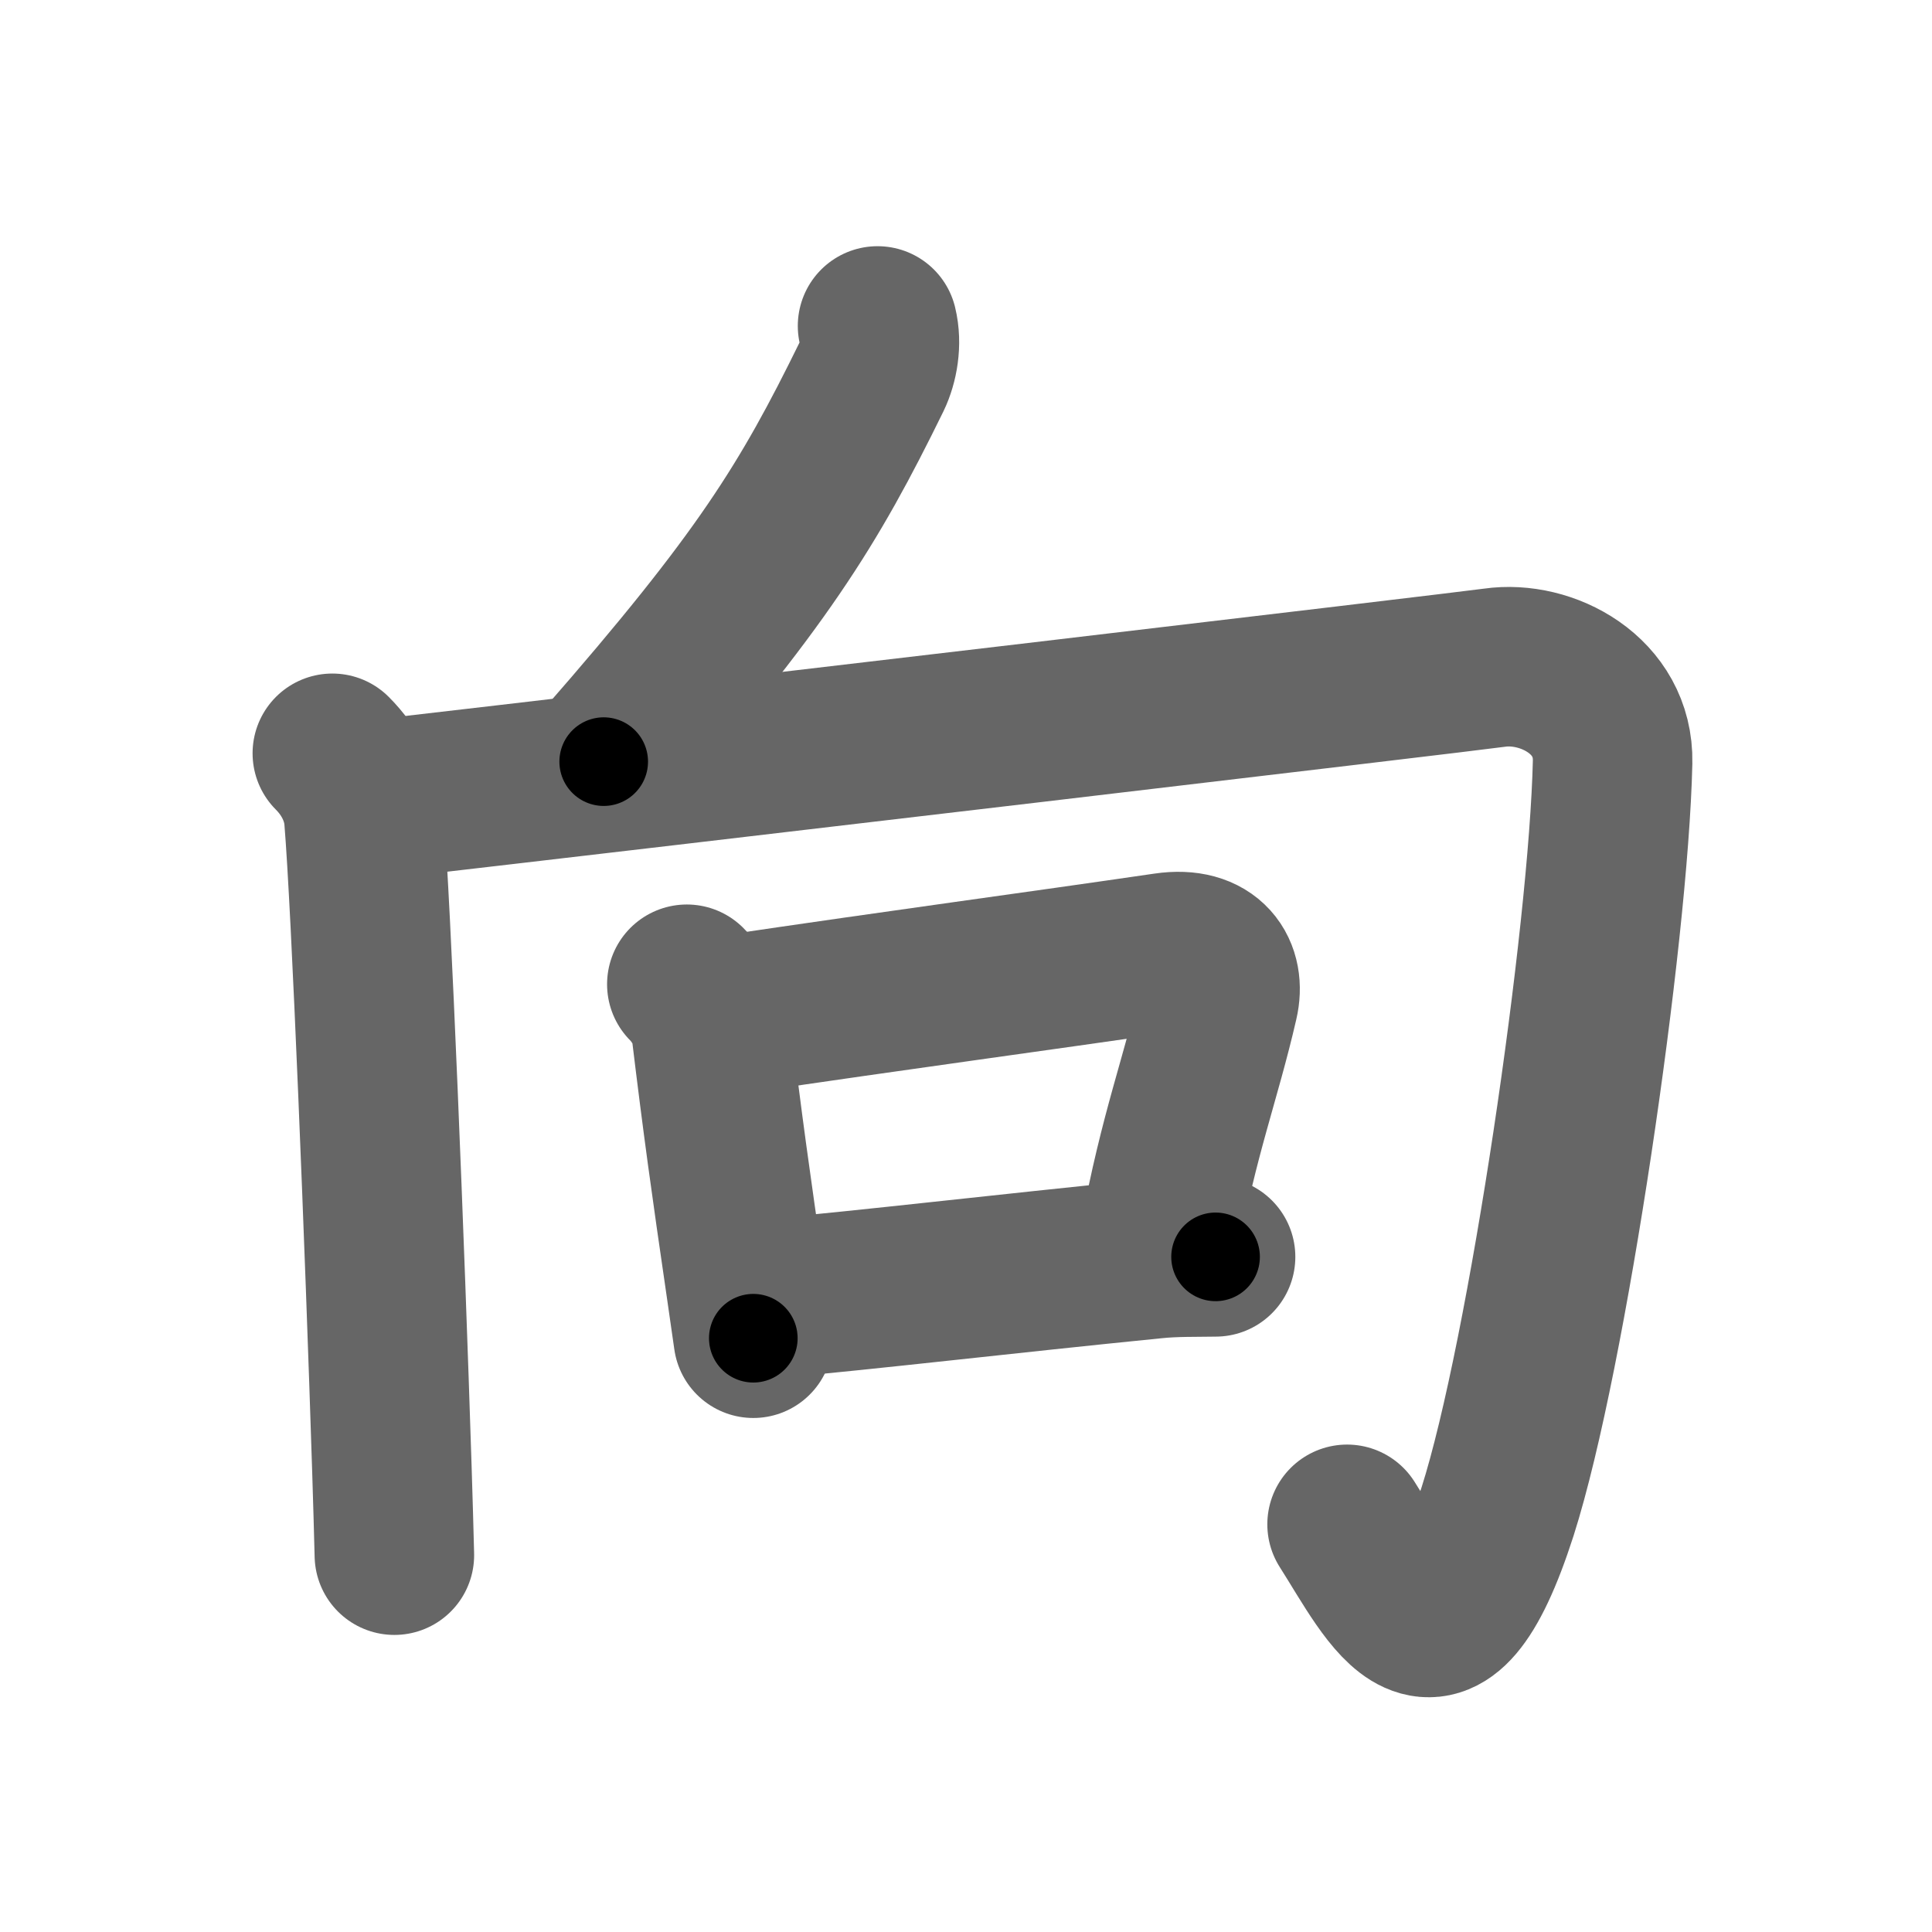 <svg xmlns="http://www.w3.org/2000/svg" width="109" height="109" viewBox="0 0 109 109" id="5411"><g fill="none" stroke="#666" stroke-width="9" stroke-linecap="round" stroke-linejoin="round"><g><g><path d="M49.51,18.39c0.24,0.98,0.04,2.08-0.33,2.85C45.62,28.5,43,32.75,34.06,42.97" /></g><g><g><path d="M18.75,42.5c1,1,1.66,2.28,1.78,3.64c0.41,4.91,1.18,24.14,1.58,36.73c0.06,1.78,0.1,3.42,0.14,4.87" /></g><path d="M21.35,45.1c16.03-1.85,61.13-7.17,62.97-7.43c2.93-0.42,6.74,1.55,6.66,5.33c-0.22,9.76-3.67,33.44-6.49,42.28C81.12,95.75,78.62,90.12,76,86" /></g><g><path d="M38.75,55.53c0.8,0.8,1.29,1.9,1.35,2.4c0.67,5.55,1.13,8.83,1.97,14.58c0.13,0.93,0.28,1.92,0.43,2.99" /><path d="M41.03,57.28c10.34-1.53,17.23-2.44,24.75-3.54c2.47-0.36,3.35,1.14,2.97,2.76c-1,4.35-2.25,7.5-3.33,13.38" /><path d="M43.52,73.26c5.61-0.5,12.98-1.38,21.6-2.24c1.16-0.12,2.32-0.09,3.46-0.11" /></g></g></g><g fill="none" stroke="#000" stroke-width="5" stroke-linecap="round" stroke-linejoin="round"><path d="M49.51,18.39c0.24,0.98,0.04,2.08-0.33,2.85C45.62,28.5,43,32.75,34.06,42.97" stroke-dasharray="29.496" stroke-dashoffset="29.496"><animate attributeName="stroke-dashoffset" values="29.496;29.496;0" dur="0.295s" fill="freeze" begin="0s;5411.click" /></path><path d="M18.75,42.5c1,1,1.66,2.28,1.78,3.64c0.41,4.91,1.18,24.14,1.58,36.73c0.06,1.78,0.1,3.42,0.14,4.87" stroke-dasharray="45.774" stroke-dashoffset="45.774"><animate attributeName="stroke-dashoffset" values="45.774" fill="freeze" begin="5411.click" /><animate attributeName="stroke-dashoffset" values="45.774;45.774;0" keyTimes="0;0.392;1" dur="0.753s" fill="freeze" begin="0s;5411.click" /></path><path d="M21.35,45.1c16.03-1.85,61.13-7.17,62.97-7.43c2.93-0.42,6.74,1.55,6.66,5.33c-0.22,9.76-3.67,33.44-6.49,42.28C81.12,95.75,78.62,90.12,76,86" stroke-dasharray="130.602" stroke-dashoffset="130.602"><animate attributeName="stroke-dashoffset" values="130.602" fill="freeze" begin="5411.click" /><animate attributeName="stroke-dashoffset" values="130.602;130.602;0" keyTimes="0;0.434;1" dur="1.735s" fill="freeze" begin="0s;5411.click" /></path><path d="M38.75,55.53c0.8,0.8,1.29,1.9,1.35,2.4c0.67,5.55,1.13,8.83,1.97,14.58c0.13,0.93,0.28,1.92,0.43,2.99" stroke-dasharray="20.526" stroke-dashoffset="20.526"><animate attributeName="stroke-dashoffset" values="20.526" fill="freeze" begin="5411.click" /><animate attributeName="stroke-dashoffset" values="20.526;20.526;0" keyTimes="0;0.894;1" dur="1.94s" fill="freeze" begin="0s;5411.click" /></path><path d="M41.03,57.28c10.34-1.53,17.23-2.44,24.75-3.54c2.47-0.36,3.35,1.14,2.97,2.76c-1,4.35-2.25,7.5-3.33,13.38" stroke-dasharray="43.788" stroke-dashoffset="43.788"><animate attributeName="stroke-dashoffset" values="43.788" fill="freeze" begin="5411.click" /><animate attributeName="stroke-dashoffset" values="43.788;43.788;0" keyTimes="0;0.816;1" dur="2.378s" fill="freeze" begin="0s;5411.click" /></path><path d="M43.52,73.26c5.61-0.5,12.98-1.38,21.6-2.24c1.16-0.12,2.32-0.09,3.46-0.11" stroke-dasharray="25.18" stroke-dashoffset="25.18"><animate attributeName="stroke-dashoffset" values="25.18" fill="freeze" begin="5411.click" /><animate attributeName="stroke-dashoffset" values="25.18;25.18;0" keyTimes="0;0.904;1" dur="2.63s" fill="freeze" begin="0s;5411.click" /></path></g></svg>